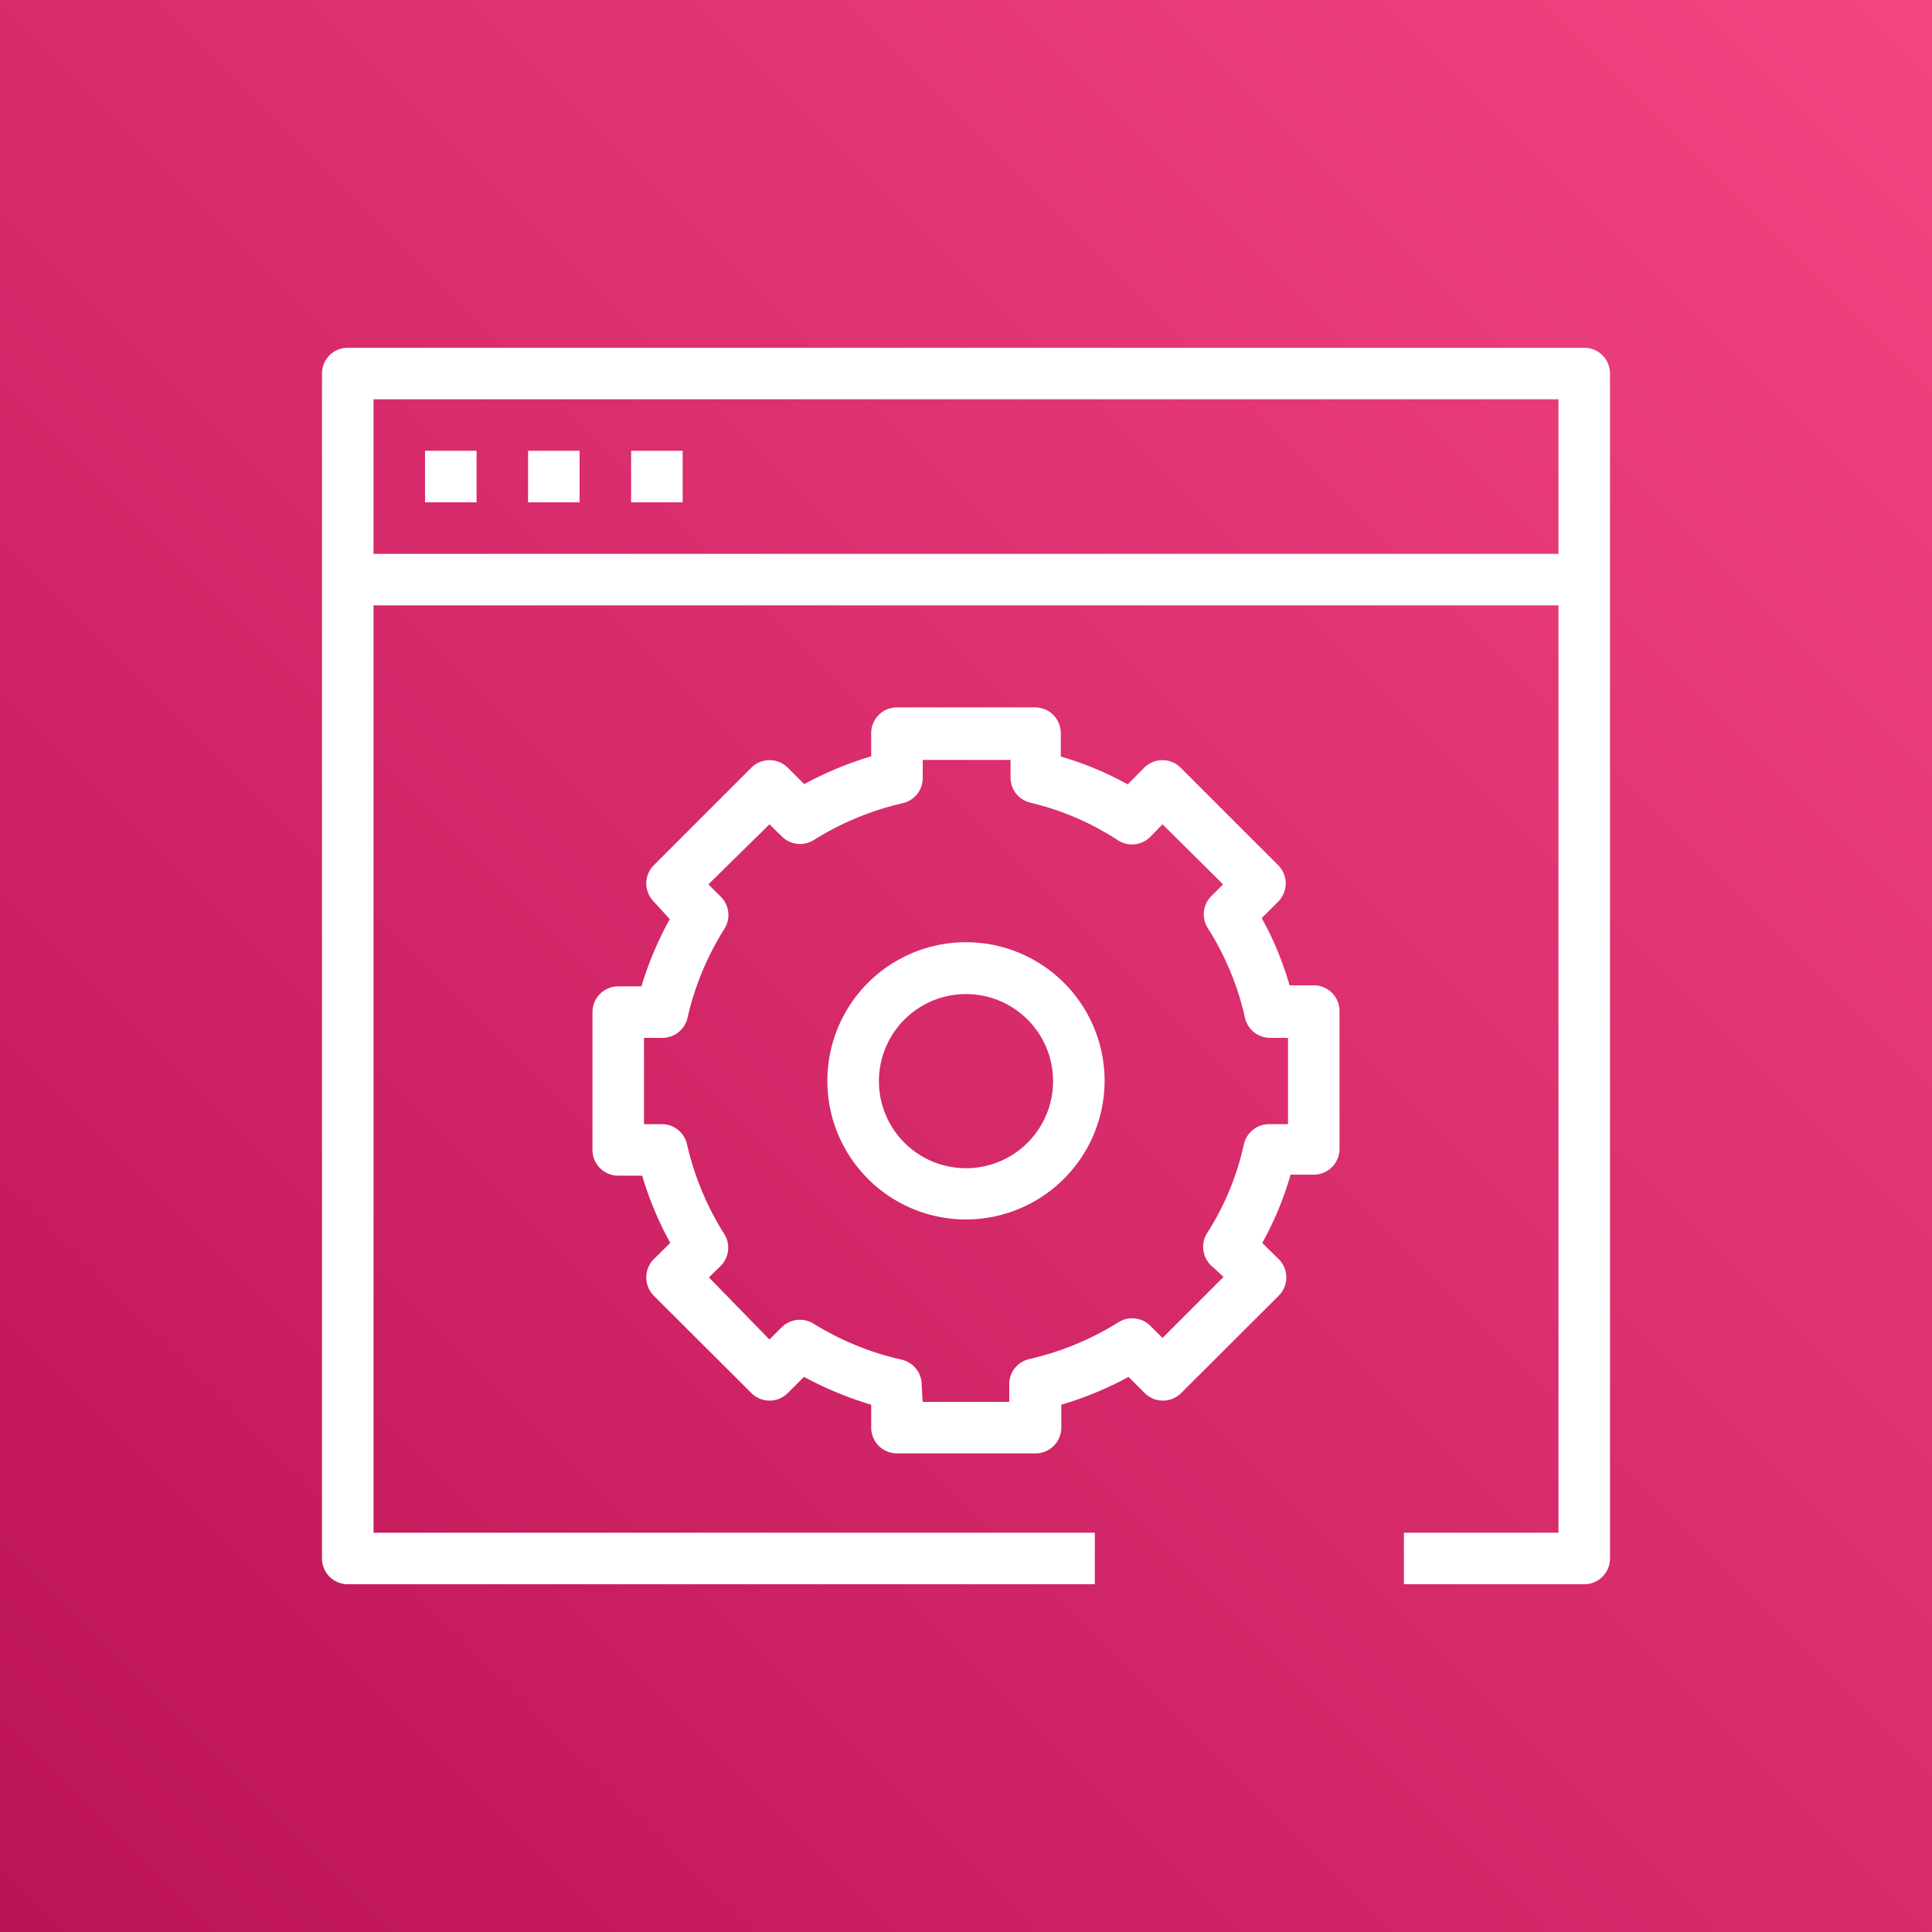 <svg xmlns="http://www.w3.org/2000/svg" width="72" height="72" fill="none" viewBox="0 0 72 72"><rect x="0" y="0" width="72" height="72" fill="#333333" stroke="none"/><linearGradient id="a" x1="-14.909" x2="86.909" y1="86.909" y2="-14.909" gradientUnits="userSpaceOnUse"><stop offset="0" stop-color="#b0084d"/><stop offset="1" stop-color="#ff4f8b"/></linearGradient><clipPath id="b"><path d="M0 0h72v72H0z"/></clipPath><g clip-path="url(#b)"><path fill="url(#a)" d="M72 0H0v72h72z"/><path fill="#fff" d="M59.04 59.04h-6.72v-1.92h5.76V22.56H13.92v34.56H40.8v1.92H12.96a.96.96 0 0 1-.96-.96V13.92a.96.96 0 0 1 .96-.96h46.08a.96.96 0 0 1 .96.96v44.16a.96.96 0 0 1-.96.96m-45.12-38.4h44.16v-5.76H13.92zm24.653 33.523h-5.146a.96.96 0 0 1-.96-.96v-.854a13.3 13.3 0 0 1-2.505-1.037l-.605.605a.96.96 0 0 1-1.354 0l-3.638-3.629a.96.96 0 0 1-.279-.682.96.96 0 0 1 .279-.681l.614-.605a12.5 12.5 0 0 1-1.046-2.506h-.893a.96.96 0 0 1-.96-.96v-5.136a.96.96 0 0 1 .96-.96h.864c.263-.87.617-1.71 1.056-2.505l-.595-.653a.96.96 0 0 1 0-1.354l3.638-3.638a.96.96 0 0 1 1.354 0l.614.614c.794-.43 1.63-.777 2.496-1.036v-.864a.96.96 0 0 1 .96-.96h5.146a.96.96 0 0 1 .96.96v.873c.868.25 1.705.599 2.496 1.037l.614-.624a.96.96 0 0 1 1.354 0l3.638 3.638a.96.96 0 0 1 0 1.354l-.614.614a12 12 0 0 1 1.037 2.506h.902a.96.96 0 0 1 .96.96v5.136a.96.96 0 0 1-.96.96h-.864a12 12 0 0 1-1.056 2.544l.614.605a.96.96 0 0 1 0 1.363l-3.638 3.629a.96.96 0 0 1-1.354 0l-.604-.605c-.796.434-1.636.782-2.506 1.037v.854a.96.96 0 0 1-.98.96m-4.186-1.92h3.226v-.633a.96.96 0 0 1 .739-.96 10.8 10.8 0 0 0 3.331-1.373.96.96 0 0 1 1.19.134l.452.451 2.275-2.275-.48-.441a.96.96 0 0 1-.134-1.19 10.2 10.2 0 0 0 1.372-3.313.96.96 0 0 1 .96-.749H48v-3.216h-.643a.96.96 0 0 1-.96-.748 10.5 10.5 0 0 0-1.373-3.322.96.96 0 0 1 .096-1.19l.46-.461-2.255-2.237-.461.47a.96.96 0 0 1-1.2.125 10.3 10.3 0 0 0-3.264-1.401.96.96 0 0 1-.74-.96v-.634h-3.273v.653a.96.96 0 0 1-.749.96 10.8 10.8 0 0 0-3.312 1.373.96.96 0 0 1-1.19-.135l-.46-.451-2.276 2.237.46.46a.96.96 0 0 1 .135 1.2 10.6 10.6 0 0 0-1.373 3.313.96.96 0 0 1-.96.748H24v3.216h.643a.96.96 0 0 1 .96.75 10.7 10.7 0 0 0 1.373 3.32.96.96 0 0 1-.096 1.191l-.46.451 2.255 2.314.461-.46a.96.96 0 0 1 1.19-.126A10.7 10.7 0 0 0 33.6 50.67a.96.96 0 0 1 .749.96zM36 45.446a5.166 5.166 0 1 1 5.165-5.126A5.175 5.175 0 0 1 36 45.446m0-8.4a3.245 3.245 0 1 0 0 6.49 3.245 3.245 0 0 0 0-6.49M25.44 18.72h-1.92V16.8h1.92zm-3.84 0h-1.92V16.8h1.92zm-3.84 0h-1.92V16.8h1.92z"/></g></svg>
